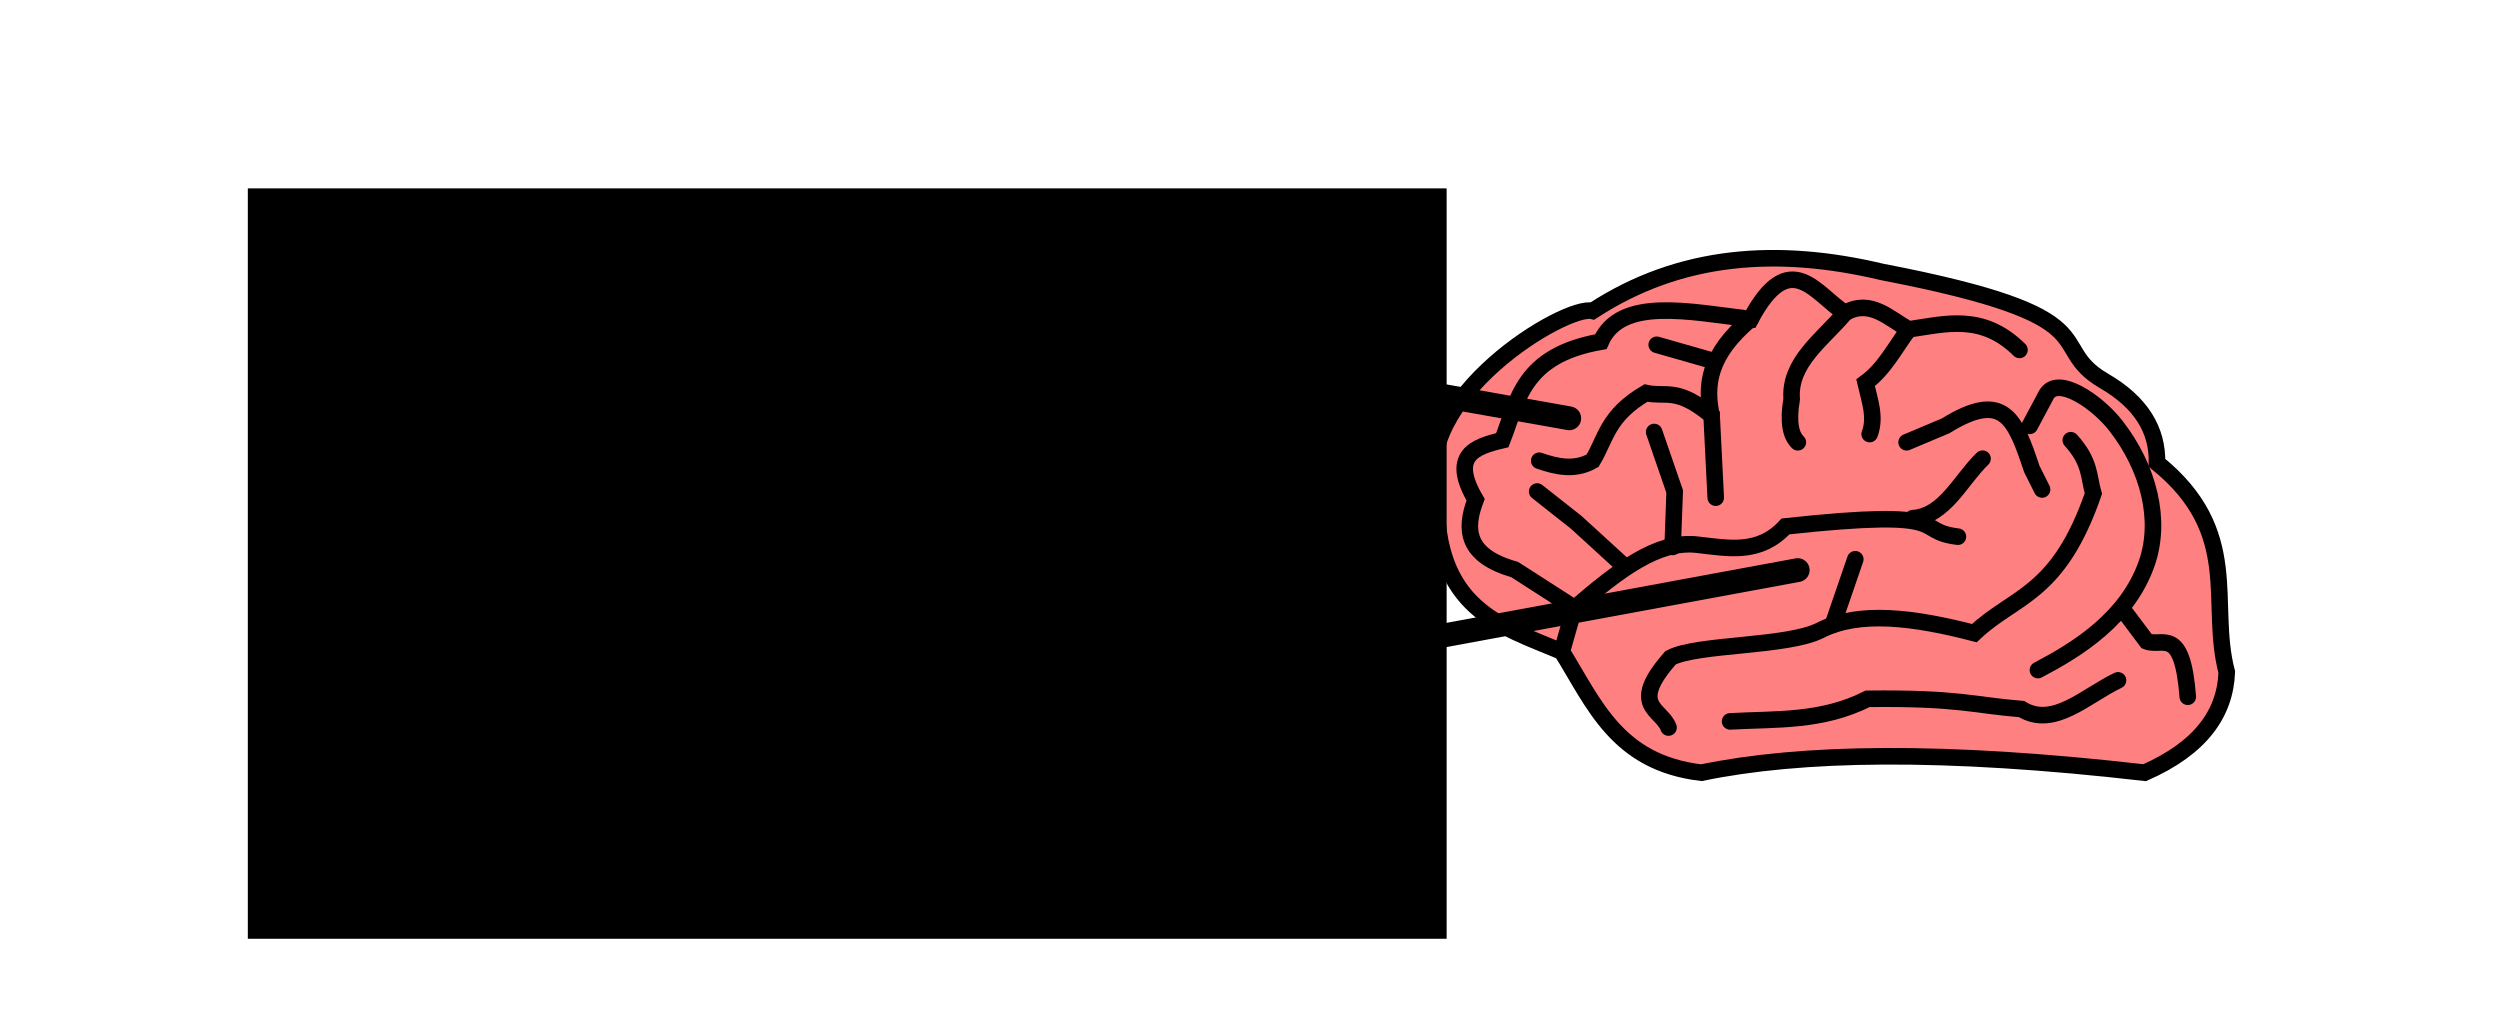 <?xml version="1.0" encoding="UTF-8" standalone="no"?>
<!-- Created with Inkscape (http://www.inkscape.org/) -->

<svg
   xmlns:dc="http://purl.org/dc/elements/1.1/"
   xmlns:cc="http://creativecommons.org/ns#"
   xmlns:rdf="http://www.w3.org/1999/02/22-rdf-syntax-ns#"
   xmlns:svg="http://www.w3.org/2000/svg"
   xmlns="http://www.w3.org/2000/svg"
   xmlns:sodipodi="http://sodipodi.sourceforge.net/DTD/sodipodi-0.dtd"
   xmlns:inkscape="http://www.inkscape.org/namespaces/inkscape"
   width="210mm"
   height="87mm"
   viewBox="0 0 210 87"
   version="1.1"
   id="svg2424"
   inkscape:export-filename="/home/kristian/projects/teaching_programming/images/brain_parts.png"
   inkscape:export-xdpi="80"
   inkscape:export-ydpi="80"
   inkscape:version="0.92.5 (2060ec1f9f, 2020-04-08)"
   sodipodi:docname="brain_parts.svg">
  <defs
     id="defs2418" />
  <sodipodi:namedview
     id="base"
     pagecolor="#ffffff"
     bordercolor="#666666"
     borderopacity="1.0"
     inkscape:pageopacity="1"
     inkscape:pageshadow="2"
     inkscape:zoom="0.98994949"
     inkscape:cx="483.05976"
     inkscape:cy="122.02366"
     inkscape:document-units="mm"
     inkscape:current-layer="layer1"
     showgrid="false"
     inkscape:window-width="1848"
     inkscape:window-height="1016"
     inkscape:window-x="72"
     inkscape:window-y="27"
     inkscape:window-maximized="1" />
  <g
     inkscape:label="Layer 1"
     inkscape:groupmode="layer"
     id="layer1"
     transform="translate(0,-210)">
    <g
       id="g1195"
       transform="matrix(0.32,0,0,0.32,27.062,0.693)"
       inkscape:export-filename="C:\Documents and Settings\Kristian\Pulpit\brain.png"
       inkscape:export-xdpi="80.300003"
       inkscape:export-ydpi="80.300003">
      <path
         sodipodi:nodetypes="cccccccccc"
         inkscape:connector-curvature="0"
         id="path1161"
         d="m 325.404,825.131 c 8.463,13.594 14.434,29.182 36.635,31.786 26.007,-5.382 63.089,-6.101 116.37,0 14.77,-6.524 21.137,-15.568 21.55,-26.399 -4.829,-18.317 4.344,-36.635 -18.317,-54.952 0.176,-8.568 -4.129,-15.855 -14.007,-21.55 -15.831,-9.32 3.533,-16.684 -58.185,-28.554 -27.302,-6.494 -52.965,-4.791 -75.963,10.236 -7.031,-1.778 -47.927,22.796 -40.945,47.949 -0.688,30.321 16.897,34.756 32.864,41.484 z"
         style="fill:#ff8080;fill-opacity:1;stroke:#000000;stroke-width:4.351;stroke-linecap:round;stroke-linejoin:miter;stroke-opacity:1"
         inkscape:export-xdpi="150.73997"
         inkscape:export-ydpi="150.73997" />
      <path
         sodipodi:nodetypes="ccsccc"
         inkscape:connector-curvature="0"
         id="path1163"
         d="m 429.382,794.961 c -12.293,-1.435 0.214,-7.639 -45.255,-2.694 -6.86,7.454 -14.906,5.738 -23.178,4.799 -10.402,-1.18 -20.649,6.703 -32.313,16.751 l -3.232,11.314 v 0"
         style="fill:none;stroke:#000000;stroke-width:4.351;stroke-linecap:round;stroke-linejoin:miter;stroke-opacity:1"
         inkscape:export-xdpi="150.73997"
         inkscape:export-ydpi="150.73997" />
      <path
         sodipodi:nodetypes="cccscc"
         inkscape:connector-curvature="0"
         id="path1165"
         d="m 459.013,769.64 c 5.239,5.757 4.641,9.569 5.926,14.007 -9.29,26.848 -20.664,26.603 -31.247,36.635 -16.007,-4.164 -30.278,-5.933 -40.438,-0.737 -8.617,4.407 -32.298,3.521 -39.297,7.202 -11.264,12.756 -2.316,13.386 -0.539,18.317"
         style="fill:none;stroke:#000000;stroke-width:4.351;stroke-linecap:round;stroke-linejoin:miter;stroke-opacity:1"
         inkscape:export-xdpi="150.73997"
         inkscape:export-ydpi="150.73997" />
      <path
         sodipodi:nodetypes="cccc"
         inkscape:connector-curvature="0"
         id="path1167"
         d="m 369.581,843.448 c 12.032,-0.668 24.064,0.167 36.096,-5.926 24.032,-0.276 27.849,1.695 40.406,2.694 8.44,5.166 16.881,-3.527 25.321,-7.542"
         style="fill:none;stroke:#000000;stroke-width:4.351;stroke-linecap:round;stroke-linejoin:miter;stroke-opacity:1"
         inkscape:export-xdpi="150.73997"
         inkscape:export-ydpi="150.73997" />
      <path
         sodipodi:nodetypes="csssc"
         inkscape:connector-curvature="0"
         id="path1169"
         d="m 450.393,829.979 c 10.302,-5.418 23.464,-13.482 28.554,-28.015 3.978,-11.358 0.533,-24.977 -8.081,-36.096 -4.932,-6.367 -15.435,-13.485 -18.317,-8.081 -1.437,2.694 -4.31,8.081 -4.31,8.081"
         style="fill:none;stroke:#000000;stroke-width:4.351;stroke-linecap:round;stroke-linejoin:miter;stroke-opacity:1"
         inkscape:export-xdpi="150.73997"
         inkscape:export-ydpi="150.73997" />
      <path
         sodipodi:nodetypes="cccc"
         inkscape:connector-curvature="0"
         id="path1171"
         d="m 451.471,782.57 -2.694,-5.387 c -4.367,-13.066 -7.268,-20.833 -22.627,-11.314 l -10.236,4.31"
         style="fill:none;stroke:#000000;stroke-width:4.351;stroke-linecap:round;stroke-linejoin:miter;stroke-opacity:1"
         inkscape:export-xdpi="150.73997"
         inkscape:export-ydpi="150.73997" />
      <path
         sodipodi:nodetypes="ccccc"
         inkscape:connector-curvature="0"
         id="path1173"
         d="m 319.478,775.027 c 4.669,1.626 9.338,2.632 14.007,0 3.553,-5.926 3.879,-11.852 14.007,-17.779 5.274,1.188 8.096,-1.711 17.24,5.926 l 1.077,21.55"
         style="fill:none;stroke:#000000;stroke-width:4.351;stroke-linecap:round;stroke-linejoin:miter;stroke-opacity:1"
         inkscape:export-xdpi="150.73997"
         inkscape:export-ydpi="150.73997" />
      <path
         sodipodi:nodetypes="ccc"
         inkscape:connector-curvature="0"
         id="path1175"
         d="m 387.36,770.178 c -1.846,-1.811 -2.639,-5.2 -1.616,-11.314 -0.709,-9.694 8.086,-15.586 14.007,-22.627"
         style="fill:none;stroke:#000000;stroke-width:4.351;stroke-linecap:round;stroke-linejoin:miter;stroke-opacity:1"
         inkscape:export-xdpi="150.73997"
         inkscape:export-ydpi="150.73997" />
      <path
         sodipodi:nodetypes="ccc"
         inkscape:connector-curvature="0"
         id="path1177"
         d="m 406.216,768.023 c 1.705,-4.49 -0.073,-8.979 -1.077,-13.469 4.897,-3.543 7.71,-9.17 11.314,-14.007"
         style="fill:none;stroke:#000000;stroke-width:4.351;stroke-linecap:round;stroke-linejoin:miter;stroke-opacity:1"
         inkscape:export-xdpi="150.73997"
         inkscape:export-ydpi="150.73997" />
      <path
         inkscape:connector-curvature="0"
         id="path1179"
         d="m 349.647,767.485 5.387,15.624 -0.539,14.546"
         style="fill:none;stroke:#000000;stroke-width:4.351;stroke-linecap:round;stroke-linejoin:miter;stroke-opacity:1"
         inkscape:export-xdpi="150.73997"
         inkscape:export-ydpi="150.73997" />
      <path
         inkscape:connector-curvature="0"
         id="path1181"
         d="m 341.566,802.503 -12.391,-11.314 -10.236,-8.081"
         style="fill:none;stroke:#000000;stroke-width:4.351;stroke-linecap:round;stroke-linejoin:miter;stroke-opacity:1"
         inkscape:export-xdpi="150.73997"
         inkscape:export-ydpi="150.73997" />
      <path
         sodipodi:nodetypes="cccccccccc"
         inkscape:connector-curvature="0"
         id="path1183"
         d="m 445.545,745.935 c -9.697,-9.639 -19.395,-6.813 -29.092,-5.387 -5.264,-2.953 -10.09,-8.093 -16.701,-4.31 -7.664,-4.83 -14.428,-17.769 -24.782,1.616 -16.282,-1.99 -34.095,-5.895 -39.329,5.926 -20.613,3.623 -21.728,15.37 -25.86,25.86 -7.305,1.728 -13.796,4.027 -7.004,15.624 -3.009,7.857 -2.447,14.74 10.236,18.317 l 15.085,9.697 0.539,0.539"
         style="fill:none;stroke:#000000;stroke-width:4.351;stroke-linecap:round;stroke-linejoin:miter;stroke-opacity:1"
         inkscape:export-xdpi="150.73997"
         inkscape:export-ydpi="150.73997" />
      <path
         sodipodi:nodetypes="cc"
         inkscape:connector-curvature="0"
         id="path1185"
         d="m 417.53,790.112 c 8.427,-0.565 12.446,-9.947 18.317,-15.624"
         style="fill:none;stroke:#000000;stroke-width:4.351;stroke-linecap:round;stroke-linejoin:miter;stroke-opacity:1"
         inkscape:export-xdpi="150.73997"
         inkscape:export-ydpi="150.73997" />
      <path
         inkscape:connector-curvature="0"
         id="path1187"
         d="m 396.519,818.127 5.926,-17.24"
         style="fill:none;stroke:#000000;stroke-width:4.351;stroke-linecap:round;stroke-linejoin:miter;stroke-opacity:1"
         inkscape:export-xdpi="150.73997"
         inkscape:export-ydpi="150.73997" />
      <path
         sodipodi:nodetypes="cc"
         inkscape:connector-curvature="0"
         id="path1189"
         d="M 364.732,763.175 C 362.987,755.307 363.89,747.146 374.969,737.854"
         style="fill:none;stroke:#000000;stroke-width:4.351;stroke-linecap:round;stroke-linejoin:miter;stroke-opacity:1"
         inkscape:export-xdpi="150.73997"
         inkscape:export-ydpi="150.73997" />
      <path
         sodipodi:nodetypes="cc"
         inkscape:connector-curvature="0"
         id="path1191"
         d="m 350.321,744.588 15.085,4.31"
         style="fill:none;stroke:#000000;stroke-width:4.351;stroke-linecap:round;stroke-linejoin:miter;stroke-opacity:1"
         inkscape:export-xdpi="150.73997"
         inkscape:export-ydpi="150.73997" />
      <path
         sodipodi:nodetypes="cccc"
         inkscape:connector-curvature="0"
         id="path1193"
         d="m 472.482,813.817 6.465,8.62 c 4.089,1.618 9.337,-4.301 10.775,14.546 v 0"
         style="fill:none;stroke:#000000;stroke-width:4.351;stroke-linecap:round;stroke-linejoin:miter;stroke-opacity:1"
         inkscape:export-xdpi="150.73997"
         inkscape:export-ydpi="150.73997" />
    </g>
    <flowRoot
       xml:space="preserve"
       id="flowRoot3009"
       style="font-style:normal;font-weight:normal;font-size:26.667px;line-height:1.25;font-family:sans-serif;letter-spacing:0px;word-spacing:0px;fill:#000000;fill-opacity:1;stroke:none"
       transform="matrix(0.265,0,0,0.265,6.053,4.828)"><flowRegion
         id="flowRegion3011"
         style="font-size:26.667px"><rect
           id="rect3013"
           width="380"
           height="237.857"
           x="55.714"
           y="833.948"
           style="font-size:26.667px" /></flowRegion><flowPara
         id="flowPara3015"
         style="font-weight:bold;font-size:26.667px">Frontal Cortex</flowPara><flowPara
         id="flowPara3017"
         style="font-weight:normal;font-size:26.667px">making stone tools, programming</flowPara><flowPara
         style="font-weight:normal;font-size:26.667px"
         id="flowPara3019" /><flowPara
         style="font-weight:bold;font-size:26.667px"
         id="flowPara3021">Amygdala</flowPara><flowPara
         style="font-weight:normal;font-size:26.667px"
         id="flowPara3023">immediate survival</flowPara></flowRoot>    <path
       style="fill:none;stroke:#000000;stroke-width:2;stroke-linecap:round;stroke-linejoin:miter;stroke-opacity:1"
       d="m 96.665,238.9 35.152,6.237"
       id="path3025"
       inkscape:connector-curvature="0"
       sodipodi:nodetypes="cc" />
    <path
       style="fill:none;stroke:#000000;stroke-width:2;stroke-linecap:round;stroke-linejoin:miter;stroke-opacity:1"
       d="M 96.767,267.904 151.007,257.888"
       id="path3025-3"
       inkscape:connector-curvature="0"
       sodipodi:nodetypes="cc" />
  </g>
</svg>
